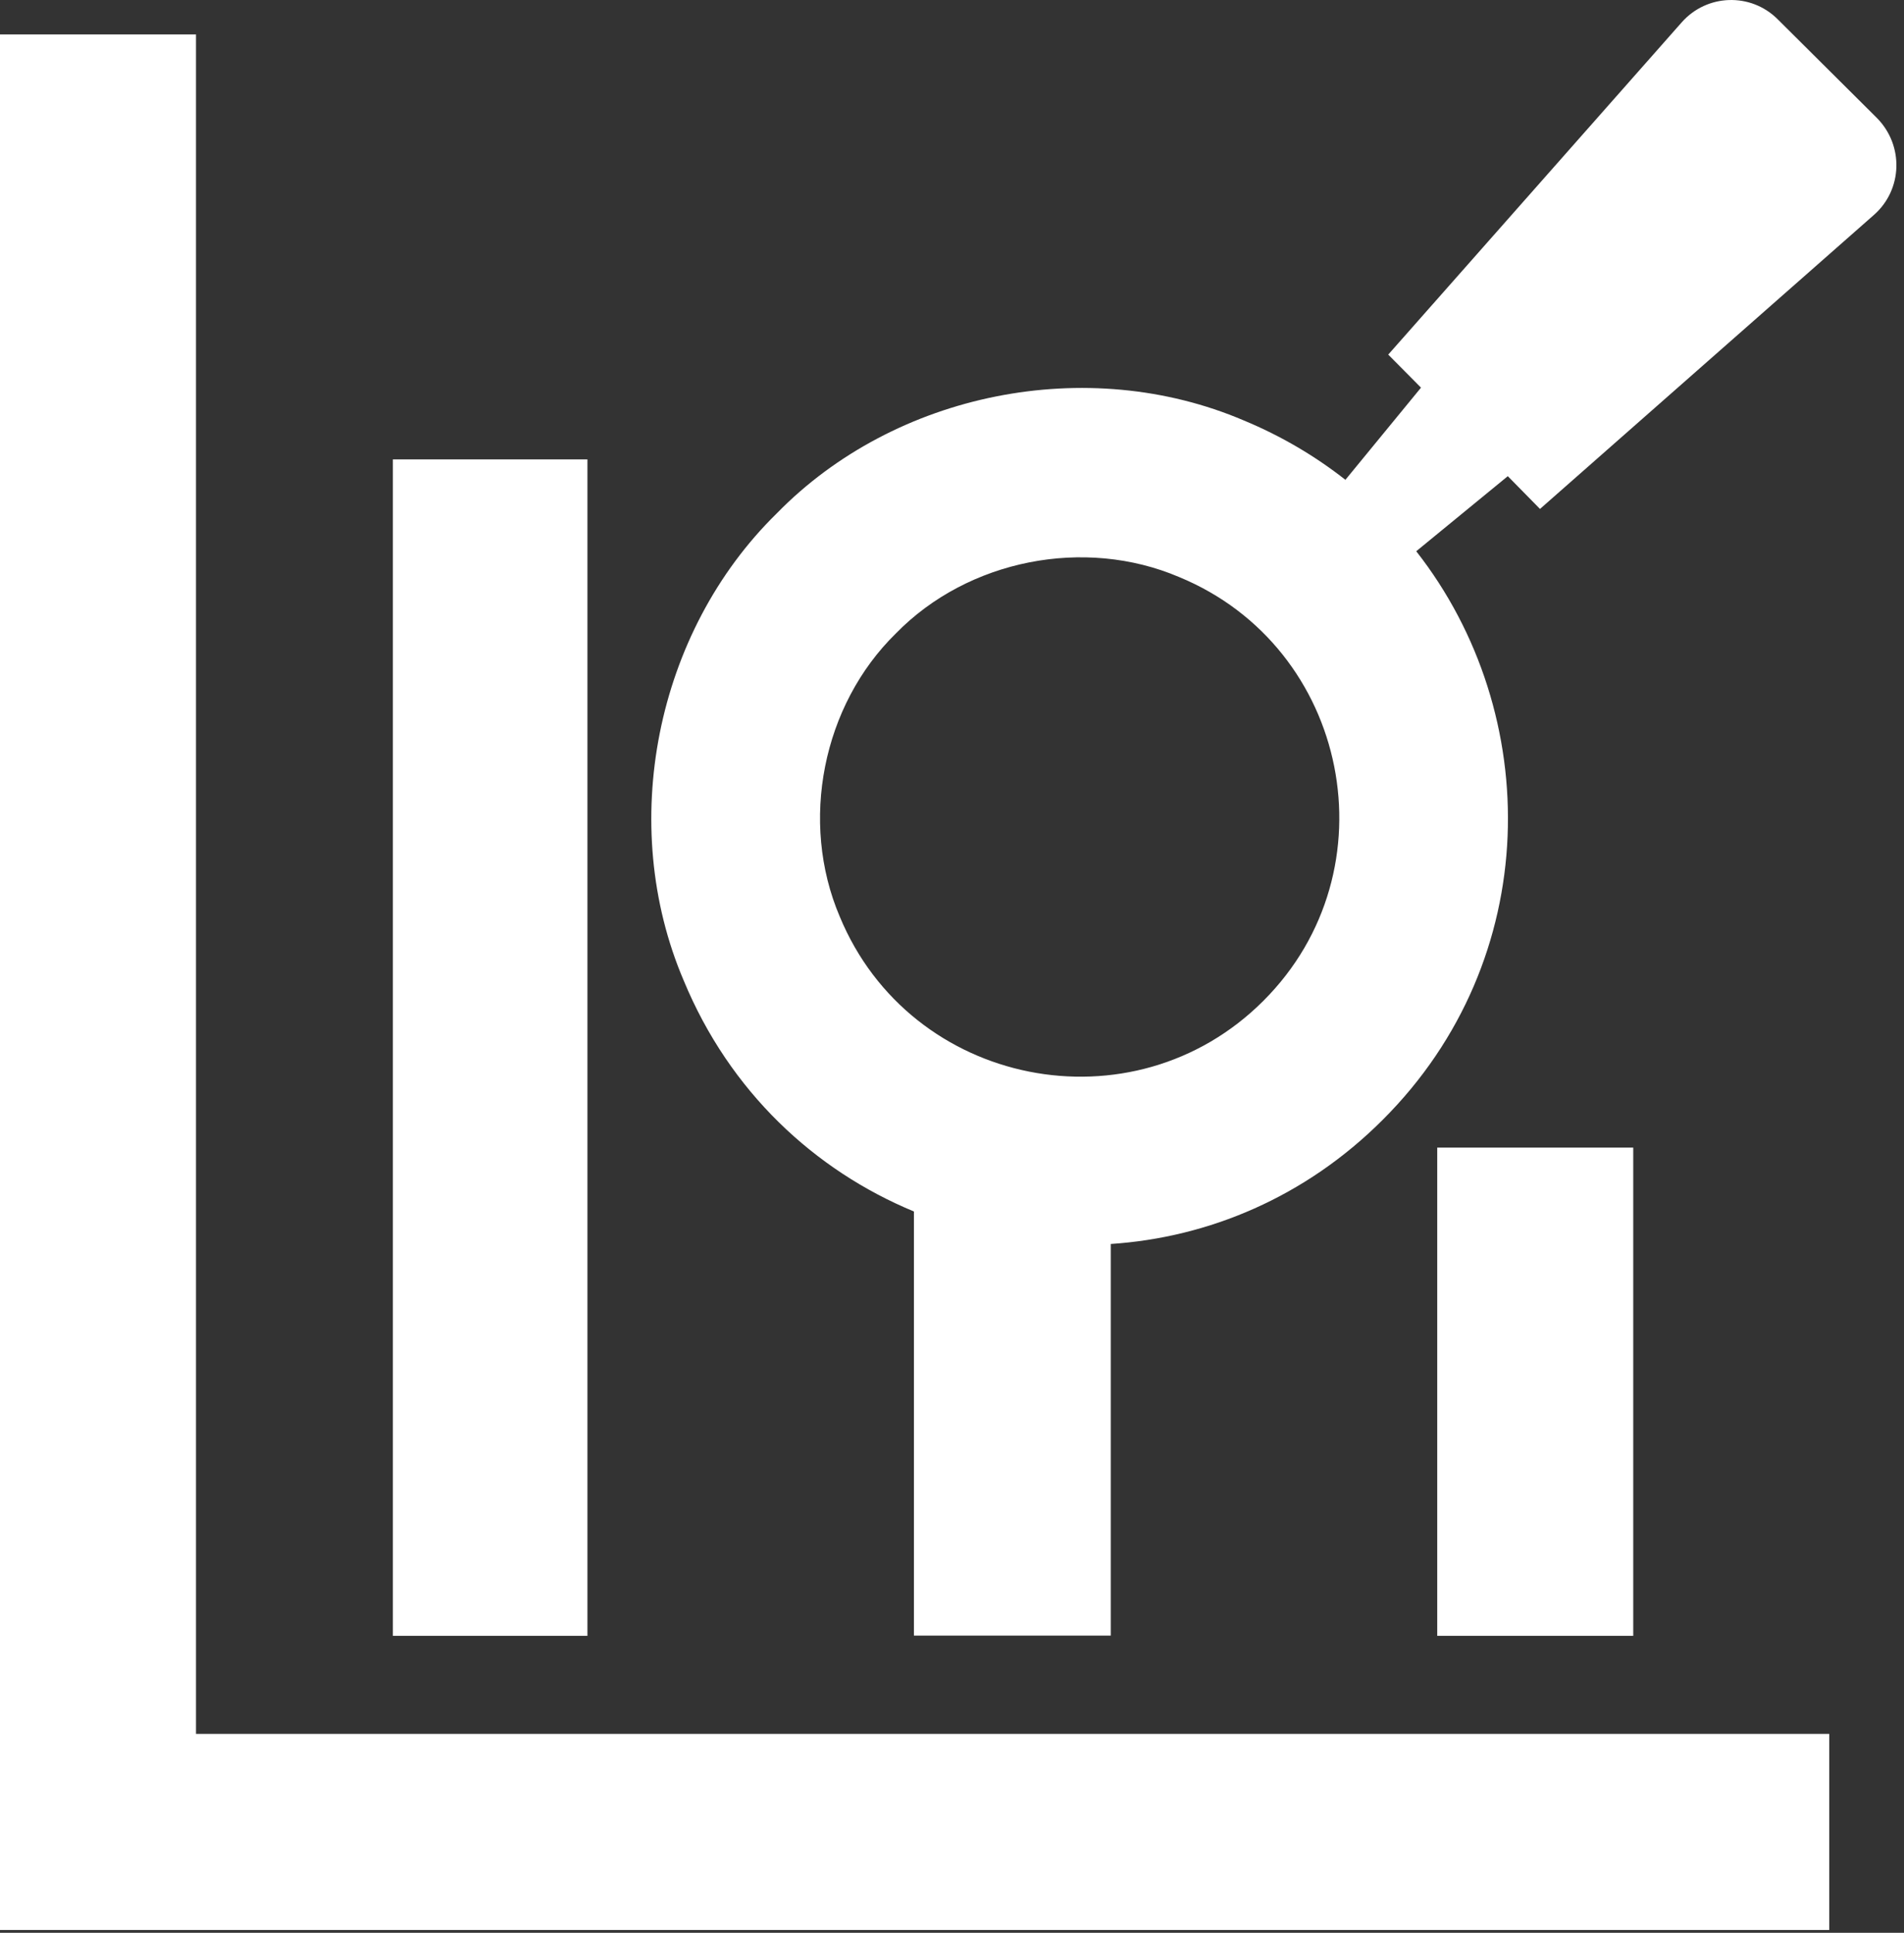 <svg width="68" height="69" viewBox="0 0 68 69" fill="none" xmlns="http://www.w3.org/2000/svg">
<rect x="0" y="0" width="68" height="69" fill="#333333" stroke="none"/>
<path d="M65.33 68.899H0V1.229H7V61.899H65.33V68.899ZM66.93 7.669L55 18.169L53.85 16.999L50.58 19.679C55.13 25.479 55.13 34.249 49.38 39.979C46.62 42.739 43.16 44.179 39.67 44.409V58.389H32.64V43.249C29.09 41.779 26.06 38.969 24.42 35.009C22.04 29.439 23.41 22.569 27.74 18.329C31.97 13.999 38.84 12.629 44.42 15.009C45.77 15.569 46.98 16.289 48.05 17.129L50.75 13.839L49.58 12.659L60.06 0.799C60.96 -0.221 62.53 -0.271 63.49 0.689L67.04 4.219C68 5.199 67.95 6.769 66.93 7.669ZM42.11 20.599C38.73 19.159 34.57 19.979 32 22.609C29.37 25.179 28.55 29.339 29.99 32.719C32.51 38.809 40.46 40.389 45.12 35.729C49.79 31.069 48.2 23.109 42.11 20.599ZM14.03 58.399H20.98V16.399H14.03V58.399ZM51.33 58.399H58.33V40.969H51.33V58.399Z" fill="white"/>
</svg>
